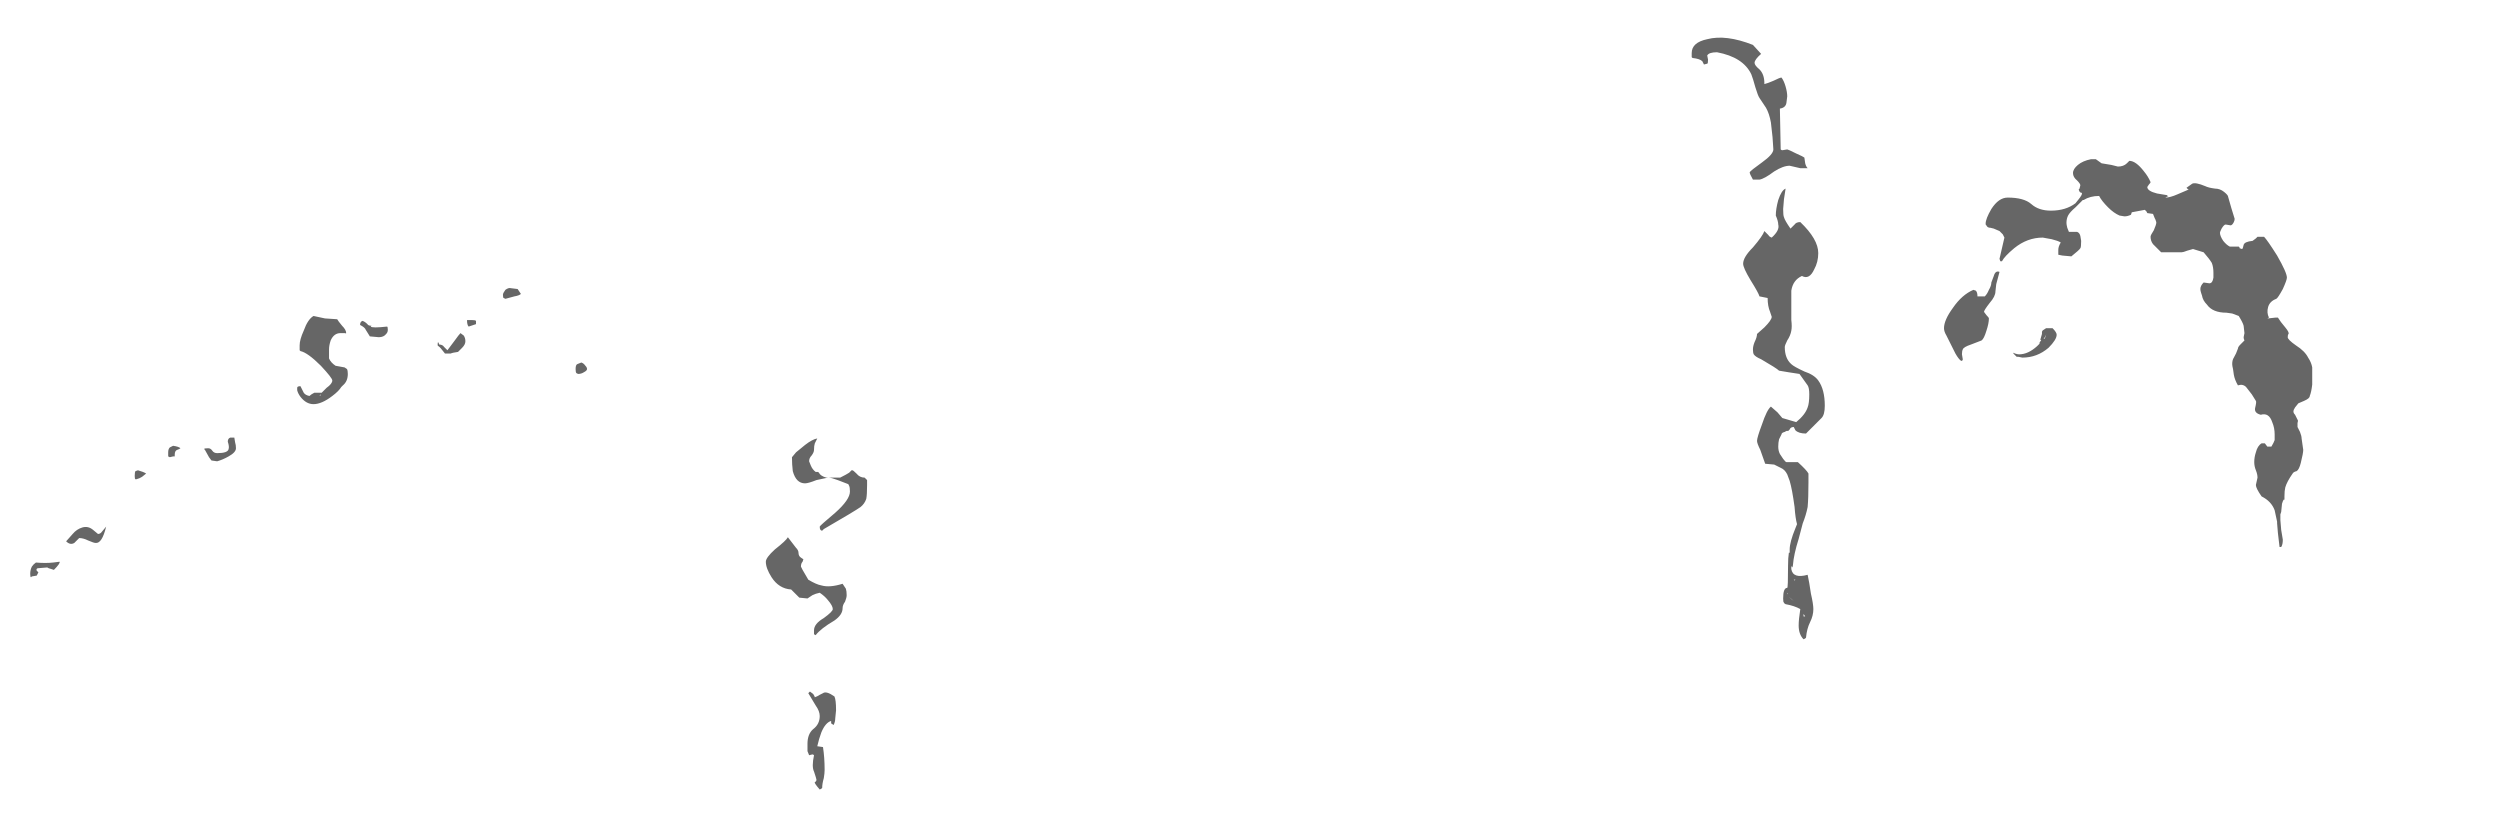 <?xml version="1.0" encoding="UTF-8" standalone="no"?>
<svg xmlns:ffdec="https://www.free-decompiler.com/flash" xmlns:xlink="http://www.w3.org/1999/xlink" ffdec:objectType="frame" height="353.5px" width="1071.7px" xmlns="http://www.w3.org/2000/svg">
  <g transform="matrix(1.0, 0.0, 0.0, 1.0, 523.25, 318.15)">
    <use ffdec:characterId="1411" height="46.05" transform="matrix(7.0, 0.0, 0.0, 7.0, -510.3, -302.05)" width="139.75" xlink:href="#shape0"/>
  </g>
  <defs>
    <g id="shape0" transform="matrix(1.0, 0.0, 0.0, 1.0, 72.9, 43.15)">
      <path d="M32.6 -42.7 L33.1 -42.15 Q32.7 -41.8 32.7 -41.6 32.7 -41.45 33.0 -41.2 33.3 -40.9 33.3 -40.35 L33.3 -40.3 Q33.5 -40.35 33.85 -40.5 34.25 -40.7 34.35 -40.7 34.5 -40.5 34.6 -40.15 34.7 -39.8 34.7 -39.55 L34.65 -39.15 Q34.6 -38.85 34.25 -38.8 L34.3 -36.3 Q34.35 -36.25 34.4 -36.25 L34.7 -36.3 Q34.75 -36.3 35.25 -36.05 35.7 -35.85 35.75 -35.8 L35.8 -35.45 Q35.85 -35.25 35.95 -35.15 L35.5 -35.15 34.85 -35.3 Q34.45 -35.3 33.9 -34.95 33.3 -34.5 33.0 -34.45 L32.6 -34.45 Q32.4 -34.8 32.4 -34.9 32.45 -35.0 33.15 -35.5 33.85 -36.0 33.85 -36.3 L33.8 -37.05 33.7 -37.95 Q33.6 -38.5 33.4 -38.85 L33.0 -39.45 Q32.9 -39.6 32.75 -40.1 32.6 -40.65 32.5 -40.9 32.0 -41.95 30.4 -42.25 29.9 -42.25 29.8 -42.05 L29.85 -41.8 Q29.85 -41.55 29.8 -41.55 L29.6 -41.5 29.5 -41.7 Q29.35 -41.85 28.9 -41.9 L28.85 -41.95 28.85 -42.2 Q28.85 -42.85 29.8 -43.05 30.95 -43.35 32.6 -42.7 M34.15 -33.2 Q34.35 -33.8 34.6 -33.9 L34.5 -33.25 34.45 -32.65 Q34.45 -32.25 34.5 -32.15 34.55 -31.95 34.9 -31.45 L35.15 -31.7 Q35.25 -31.85 35.5 -31.85 36.6 -30.8 36.6 -29.95 36.6 -29.4 36.35 -28.95 36.05 -28.3 35.6 -28.55 35.05 -28.3 34.95 -27.65 L34.95 -25.85 Q35.0 -25.45 34.95 -25.2 34.9 -24.9 34.7 -24.6 34.55 -24.3 34.55 -24.2 34.55 -23.5 34.95 -23.15 35.1 -23.0 35.75 -22.7 36.35 -22.5 36.6 -22.15 37.0 -21.6 37.0 -20.6 37.0 -20.05 36.8 -19.85 L35.85 -18.9 Q35.4 -18.9 35.2 -19.1 L35.1 -19.3 Q34.9 -19.3 34.85 -19.15 L34.75 -19.05 Q34.7 -19.1 34.55 -19.0 34.35 -18.95 34.35 -18.85 L34.2 -18.55 Q34.15 -18.35 34.15 -18.1 34.15 -17.85 34.25 -17.65 L34.45 -17.35 Q34.6 -17.15 34.65 -17.15 L35.35 -17.15 Q35.9 -16.65 36.0 -16.45 36.0 -16.35 36.0 -15.9 36.0 -14.95 35.95 -14.4 35.85 -13.9 35.65 -13.4 L35.4 -12.45 Q35.1 -11.5 35.05 -10.85 35.05 -10.75 35.0 -10.7 L34.95 -10.8 34.95 -10.6 Q35.05 -10.0 35.95 -10.25 36.05 -9.8 36.15 -9.1 36.3 -8.45 36.3 -8.15 36.3 -7.75 36.1 -7.35 35.9 -6.95 35.85 -6.4 L35.8 -6.35 35.7 -6.3 Q35.4 -6.6 35.4 -7.15 35.4 -7.5 35.5 -8.15 35.15 -8.35 34.6 -8.45 34.5 -8.5 34.5 -8.55 34.45 -8.55 34.45 -8.8 34.45 -9.45 34.7 -9.45 34.75 -9.45 34.75 -10.8 34.75 -11.3 34.8 -11.6 L34.85 -11.6 34.85 -11.8 Q34.85 -12.25 35.2 -13.1 L35.3 -13.35 Q35.2 -13.7 35.15 -14.4 35.0 -15.5 34.85 -16.0 L34.7 -16.4 Q34.55 -16.7 34.3 -16.8 L33.9 -17.0 33.35 -17.05 33.05 -17.9 Q32.85 -18.3 32.85 -18.45 32.85 -18.65 33.15 -19.45 33.45 -20.35 33.7 -20.55 L34.1 -20.2 34.4 -19.85 35.25 -19.6 Q35.8 -20.05 35.95 -20.5 36.05 -20.75 36.05 -21.3 36.05 -21.7 35.95 -21.85 L35.45 -22.55 34.8 -22.65 34.2 -22.75 Q34.05 -22.9 33.1 -23.45 32.75 -23.6 32.65 -23.75 32.6 -23.85 32.6 -24.05 32.6 -24.25 32.7 -24.5 32.85 -24.8 32.85 -25.0 L33.3 -25.4 Q33.75 -25.85 33.75 -26.05 L33.65 -26.35 Q33.5 -26.7 33.5 -27.2 L33.0 -27.3 Q32.95 -27.5 32.45 -28.3 32.0 -29.05 32.0 -29.3 32.0 -29.7 32.6 -30.3 33.2 -31.0 33.3 -31.3 L33.55 -31.05 Q33.6 -30.95 33.75 -30.9 34.25 -31.35 34.15 -31.7 34.15 -31.9 34.0 -32.25 34.0 -32.65 34.15 -33.2 M44.3 -25.35 Q44.3 -25.85 44.85 -26.6 45.4 -27.4 46.1 -27.7 L46.25 -27.65 Q46.35 -27.55 46.35 -27.3 L46.8 -27.3 Q46.95 -27.45 47.05 -27.7 47.2 -27.95 47.2 -28.15 L47.35 -28.55 Q47.45 -28.9 47.7 -28.8 L47.5 -28.05 47.45 -27.6 Q47.45 -27.3 47.1 -26.9 46.75 -26.45 46.75 -26.35 L46.9 -26.15 Q47.05 -26.0 47.05 -25.95 47.05 -25.65 46.9 -25.2 46.75 -24.7 46.6 -24.6 L45.95 -24.35 Q45.5 -24.2 45.45 -24.05 45.4 -23.95 45.4 -23.75 L45.45 -23.45 Q45.45 -23.35 45.35 -23.35 45.2 -23.45 45.0 -23.8 L44.45 -24.9 Q44.3 -25.15 44.3 -25.35 M34.7 -9.05 L34.75 -9.15 34.7 -9.1 34.7 -9.05 M34.8 -8.9 Q34.95 -8.75 35.1 -8.65 L34.8 -8.9 M35.1 -9.95 L35.15 -9.9 35.2 -9.95 35.1 -9.95 M35.7 -7.7 L35.8 -7.7 35.7 -7.85 35.7 -7.7 M53.6 -35.7 L53.95 -35.45 54.55 -35.35 54.95 -35.25 Q55.3 -35.25 55.5 -35.45 L55.65 -35.6 Q56.05 -35.6 56.55 -34.95 56.8 -34.65 56.95 -34.3 56.95 -34.25 56.85 -34.15 L56.75 -34.0 Q56.75 -33.75 57.35 -33.6 L57.95 -33.5 58.0 -33.45 Q58.1 -33.45 57.95 -33.4 L57.85 -33.35 Q58.15 -33.35 58.6 -33.55 L59.3 -33.85 59.25 -33.85 59.15 -33.95 59.5 -34.2 Q59.7 -34.3 60.3 -34.05 60.5 -33.95 60.9 -33.9 61.2 -33.9 61.45 -33.7 61.7 -33.5 61.7 -33.4 L61.9 -32.7 62.1 -32.05 Q62.1 -31.95 62.05 -31.85 61.95 -31.65 61.85 -31.65 L61.55 -31.7 Q61.45 -31.7 61.3 -31.45 61.2 -31.25 61.2 -31.2 61.2 -31.0 61.4 -30.7 61.6 -30.45 61.8 -30.35 L62.35 -30.35 62.4 -30.3 62.4 -30.25 62.55 -30.2 Q62.6 -30.2 62.65 -30.45 62.7 -30.65 63.2 -30.7 L63.4 -30.85 63.5 -30.95 63.9 -30.95 Q64.1 -30.75 64.7 -29.8 65.3 -28.75 65.3 -28.45 65.3 -28.3 65.05 -27.75 64.75 -27.2 64.65 -27.15 64.25 -27.0 64.15 -26.65 64.05 -26.3 64.2 -26.0 L64.1 -25.95 64.15 -25.95 64.6 -26.0 64.75 -26.0 Q64.9 -25.75 65.2 -25.4 65.45 -25.1 65.4 -25.0 65.35 -24.95 65.35 -24.8 65.35 -24.65 65.85 -24.3 66.4 -23.95 66.6 -23.55 66.8 -23.25 66.85 -22.95 L66.85 -21.9 Q66.8 -21.45 66.7 -21.2 66.7 -21.05 66.35 -20.9 L66.0 -20.75 Q65.95 -20.7 65.8 -20.5 65.7 -20.35 65.7 -20.25 65.7 -20.15 65.8 -20.05 L65.95 -19.75 Q66.0 -19.7 65.95 -19.55 L65.95 -19.3 66.1 -19.0 Q66.2 -18.75 66.2 -18.6 L66.3 -17.9 Q66.3 -17.7 66.15 -17.1 66.05 -16.7 65.9 -16.6 65.7 -16.55 65.65 -16.45 65.3 -15.95 65.2 -15.6 65.15 -15.4 65.15 -15.05 L65.15 -14.85 65.1 -14.85 65.05 -14.75 65.0 -14.6 64.95 -14.1 64.9 -13.95 64.9 -13.6 Q64.9 -13.5 64.95 -13.0 L65.05 -12.4 Q65.05 -12.1 64.95 -11.95 L64.85 -11.95 64.75 -12.8 64.7 -13.4 64.7 -13.5 64.55 -14.2 Q64.35 -14.75 63.75 -15.05 63.4 -15.55 63.4 -15.75 L63.5 -16.2 Q63.5 -16.4 63.4 -16.65 63.3 -16.9 63.3 -17.15 63.3 -17.45 63.4 -17.75 63.5 -18.15 63.75 -18.3 L63.95 -18.3 64.1 -18.1 64.35 -18.1 Q64.5 -18.35 64.55 -18.5 L64.55 -18.85 Q64.55 -19.25 64.4 -19.6 64.2 -20.2 63.7 -20.05 63.3 -20.15 63.35 -20.45 63.45 -20.85 63.4 -20.9 L63.15 -21.3 62.8 -21.75 Q62.6 -21.95 62.3 -21.85 62.1 -22.2 62.05 -22.5 L62.0 -22.85 Q61.95 -23.05 61.95 -23.15 61.95 -23.4 62.05 -23.55 62.2 -23.8 62.3 -24.1 62.3 -24.2 62.45 -24.35 L62.7 -24.6 Q62.65 -24.7 62.65 -24.8 L62.7 -25.05 62.65 -25.5 Q62.6 -25.7 62.35 -26.1 L61.95 -26.25 61.6 -26.3 Q60.75 -26.3 60.4 -26.8 60.15 -27.05 60.1 -27.35 L60.05 -27.5 Q60.0 -27.65 60.0 -27.75 60.0 -27.95 60.2 -28.15 L60.55 -28.1 Q60.75 -28.1 60.8 -28.45 L60.8 -28.75 Q60.8 -29.1 60.7 -29.35 60.55 -29.6 60.2 -30.0 L59.55 -30.2 59.2 -30.1 Q58.95 -30.0 58.85 -30.0 L57.6 -30.0 57.1 -30.5 Q56.95 -30.7 56.95 -30.95 56.95 -31.05 57.15 -31.35 57.3 -31.7 57.3 -31.8 L57.3 -31.85 57.25 -32.0 57.2 -32.1 57.1 -32.35 56.75 -32.4 56.7 -32.5 56.6 -32.6 55.8 -32.45 55.75 -32.3 Q55.55 -32.2 55.35 -32.2 L55.05 -32.25 Q54.7 -32.4 54.35 -32.75 53.95 -33.15 53.8 -33.45 53.25 -33.45 52.85 -33.2 L52.8 -33.2 52.35 -32.75 Q52.0 -32.45 51.9 -32.25 51.8 -32.05 51.8 -31.8 51.8 -31.7 51.85 -31.5 L51.95 -31.25 52.45 -31.25 Q52.6 -31.2 52.65 -31.0 L52.7 -30.7 Q52.7 -30.3 52.65 -30.25 52.6 -30.15 52.1 -29.75 L51.55 -29.8 51.3 -29.85 Q51.3 -29.95 51.3 -30.15 51.3 -30.35 51.45 -30.6 51.3 -30.7 50.9 -30.8 L50.35 -30.9 Q49.4 -30.9 48.6 -30.25 48.0 -29.75 47.85 -29.45 L47.75 -29.45 47.7 -29.6 48.0 -30.9 47.9 -31.1 47.7 -31.3 47.35 -31.45 47.15 -31.5 Q46.95 -31.5 46.9 -31.65 46.85 -31.65 46.85 -31.75 46.85 -32.05 47.2 -32.65 47.65 -33.35 48.2 -33.35 49.2 -33.35 49.65 -32.95 50.1 -32.55 50.85 -32.55 51.75 -32.55 52.35 -33.0 L52.55 -33.25 Q52.75 -33.5 52.75 -33.6 52.75 -33.65 52.7 -33.65 52.6 -33.65 52.55 -33.85 L52.6 -33.9 52.65 -34.1 Q52.65 -34.2 52.45 -34.4 52.2 -34.6 52.2 -34.85 52.2 -35.1 52.5 -35.35 52.8 -35.6 53.3 -35.7 L53.6 -35.7 M50.3 -25.1 Q50.3 -25.2 50.4 -25.25 L50.55 -25.35 50.95 -25.35 Q51.2 -25.1 51.2 -24.95 51.2 -24.65 50.7 -24.15 50.0 -23.55 49.1 -23.55 L48.85 -23.6 48.75 -23.6 48.55 -23.8 48.55 -23.85 48.65 -23.8 Q48.8 -23.75 48.9 -23.75 49.45 -23.75 50.0 -24.25 L50.15 -24.4 50.15 -24.45 Q50.15 -24.5 50.25 -24.6 L50.2 -24.65 50.3 -25.0 50.3 -25.1 M50.55 -24.95 Q50.5 -24.8 50.4 -24.7 L50.45 -24.7 Q50.55 -24.85 50.55 -25.0 L50.55 -24.95 M-71.1 -11.05 Q-71.05 -10.95 -71.45 -10.55 L-71.6 -10.6 Q-71.8 -10.65 -71.85 -10.7 L-72.45 -10.65 Q-72.55 -10.6 -72.5 -10.5 L-72.4 -10.4 -72.5 -10.2 -72.8 -10.15 -72.85 -10.1 Q-72.9 -10.1 -72.9 -10.3 -72.9 -10.55 -72.8 -10.75 -72.7 -10.9 -72.55 -11.0 -71.95 -10.95 -71.5 -11.0 L-71.1 -11.05 M-70.7 -12.3 L-70.3 -12.75 Q-70.05 -13.05 -69.7 -13.15 -69.35 -13.25 -69.05 -13.0 L-68.75 -12.75 Q-68.6 -12.75 -68.5 -12.9 L-68.25 -13.2 Q-68.5 -12.15 -68.9 -12.2 -69.0 -12.2 -69.35 -12.35 -69.65 -12.5 -69.9 -12.5 L-70.2 -12.2 Q-70.45 -12.05 -70.7 -12.3 M-46.35 -24.9 Q-46.25 -24.75 -46.25 -24.55 -46.25 -24.35 -46.45 -24.15 L-46.7 -23.9 Q-47.05 -23.85 -47.15 -23.8 L-47.5 -23.8 Q-47.8 -24.2 -47.9 -24.25 L-47.95 -24.3 Q-47.95 -24.65 -47.85 -24.35 -47.65 -24.35 -47.55 -24.2 L-47.35 -24.0 -46.9 -24.6 Q-46.65 -24.95 -46.55 -25.05 L-46.35 -24.9 M-52.05 -25.45 Q-51.95 -25.35 -51.05 -25.45 -51.0 -25.45 -51.0 -25.25 -51.0 -25.1 -51.1 -25.0 -51.25 -24.8 -51.55 -24.8 L-52.1 -24.85 -52.35 -25.25 Q-52.4 -25.4 -52.7 -25.55 -52.7 -25.75 -52.55 -25.8 -52.4 -25.75 -52.25 -25.6 -52.2 -25.5 -52.0 -25.5 L-52.05 -25.45 M-53.9 -25.05 Q-54.3 -25.05 -54.5 -24.6 -54.6 -24.3 -54.6 -24.05 L-54.6 -23.5 Q-54.5 -23.25 -54.2 -23.05 L-53.65 -22.95 -53.5 -22.85 Q-53.45 -22.75 -53.45 -22.55 -53.45 -22.1 -53.75 -21.85 L-53.85 -21.75 Q-54.0 -21.5 -54.4 -21.2 -55.05 -20.7 -55.55 -20.7 -56.0 -20.7 -56.35 -21.15 -56.5 -21.35 -56.55 -21.55 L-56.55 -21.7 Q-56.55 -21.8 -56.35 -21.8 L-56.15 -21.4 Q-56.05 -21.25 -55.8 -21.2 -55.7 -21.3 -55.5 -21.4 L-55.05 -21.4 -54.75 -21.7 Q-54.4 -21.95 -54.4 -22.15 -54.4 -22.3 -55.1 -23.05 -55.9 -23.85 -56.35 -23.95 L-56.4 -24.0 -56.4 -24.3 Q-56.4 -24.65 -56.15 -25.2 -55.9 -25.9 -55.55 -26.1 L-54.85 -25.95 -54.1 -25.9 Q-54.05 -25.8 -53.8 -25.5 -53.55 -25.25 -53.55 -25.05 -53.6 -25.0 -53.6 -25.05 L-53.9 -25.05 M-55.1 -21.3 L-55.2 -21.2 -55.1 -21.25 -55.1 -21.3 M-64.35 -18.05 L-64.15 -18.15 Q-63.8 -18.1 -63.7 -18.0 -63.75 -17.95 -63.9 -17.9 -64.05 -17.85 -64.05 -17.6 -64.05 -17.4 -64.05 -17.45 L-64.05 -17.5 -64.15 -17.5 -64.35 -17.45 -64.45 -17.5 -64.45 -17.75 Q-64.45 -17.95 -64.35 -18.05 M-66.3 -16.65 Q-65.95 -16.55 -65.8 -16.45 -65.85 -16.4 -66.05 -16.25 -66.2 -16.15 -66.4 -16.1 L-66.45 -16.1 Q-66.5 -16.1 -66.5 -16.3 -66.5 -16.55 -66.45 -16.6 L-66.3 -16.65 M-60.35 -18.35 Q-60.3 -18.2 -60.3 -18.0 -60.3 -17.75 -60.75 -17.5 -61.1 -17.3 -61.45 -17.2 L-61.8 -17.25 -61.95 -17.45 -62.2 -17.9 -62.25 -17.95 Q-62.25 -18.0 -62.0 -18.0 -61.85 -18.0 -61.75 -17.85 -61.65 -17.7 -61.45 -17.7 -60.8 -17.7 -60.75 -17.95 -60.7 -18.1 -60.8 -18.4 -60.8 -18.6 -60.65 -18.65 L-60.4 -18.65 -60.35 -18.35 M-25.45 -18.2 Q-25.0 -18.55 -24.7 -18.6 L-24.85 -18.3 Q-24.9 -18.15 -24.9 -17.9 -24.9 -17.75 -25.05 -17.55 -25.2 -17.4 -25.2 -17.2 L-25.1 -16.95 Q-25.0 -16.7 -24.8 -16.55 L-24.65 -16.55 -24.6 -16.5 Q-24.5 -16.3 -24.15 -16.2 L-24.05 -16.2 -24.75 -16.05 Q-25.25 -15.85 -25.45 -15.85 -26.0 -15.85 -26.2 -16.6 -26.25 -17.0 -26.25 -17.45 L-26.0 -17.75 -25.45 -18.2 M-23.45 -16.05 Q-23.85 -16.2 -24.0 -16.2 L-23.3 -16.2 Q-22.9 -16.4 -22.75 -16.5 L-22.6 -16.65 -22.55 -16.65 Q-22.5 -16.65 -22.3 -16.45 -22.1 -16.2 -21.8 -16.2 L-21.65 -16.05 -21.65 -15.75 Q-21.65 -15.15 -21.7 -14.9 -21.8 -14.6 -22.05 -14.4 -22.4 -14.15 -24.3 -13.05 L-24.4 -12.95 Q-24.55 -12.95 -24.55 -13.2 -24.55 -13.25 -23.6 -14.05 -22.7 -14.85 -22.7 -15.35 -22.7 -15.6 -22.75 -15.7 L-22.8 -15.8 -23.45 -16.05 M-39.15 -23.25 Q-39.0 -23.2 -38.9 -23.05 -38.8 -22.95 -38.8 -22.85 -38.8 -22.75 -39.0 -22.65 -39.15 -22.55 -39.35 -22.55 L-39.45 -22.6 Q-39.5 -22.65 -39.5 -22.85 -39.5 -23.1 -39.4 -23.15 L-39.15 -23.25 M-42.85 -27.45 Q-42.95 -27.35 -43.25 -27.3 L-43.8 -27.15 -43.9 -27.2 Q-43.95 -27.2 -43.95 -27.4 -43.95 -27.5 -43.8 -27.7 -43.6 -27.85 -43.45 -27.8 L-43.05 -27.75 -42.85 -27.45 M-45.6 -25.8 L-45.6 -25.6 -46.05 -25.45 Q-46.15 -25.55 -46.15 -25.85 L-45.85 -25.85 Q-45.65 -25.85 -45.6 -25.8 M-25.85 -11.6 Q-25.85 -11.4 -25.7 -11.3 L-25.55 -11.2 -25.6 -11.05 Q-25.7 -10.95 -25.7 -10.75 L-25.6 -10.55 Q-25.45 -10.3 -25.25 -9.95 -24.75 -9.65 -24.45 -9.6 -23.95 -9.45 -23.15 -9.7 L-22.95 -9.4 Q-22.9 -9.25 -22.9 -9.0 -22.9 -8.85 -23.0 -8.6 -23.15 -8.4 -23.15 -8.2 -23.15 -7.8 -23.65 -7.45 -24.5 -6.95 -24.8 -6.55 -24.85 -6.6 -24.9 -6.6 L-24.9 -6.85 Q-24.9 -7.25 -24.3 -7.6 -23.75 -8.0 -23.75 -8.15 -23.75 -8.35 -24.05 -8.7 -24.25 -8.95 -24.55 -9.15 -24.8 -9.1 -25.0 -9.0 L-25.3 -8.8 -25.8 -8.85 -26.3 -9.35 Q-27.05 -9.4 -27.5 -10.1 -27.85 -10.65 -27.85 -11.05 -27.85 -11.3 -27.3 -11.8 -26.6 -12.35 -26.5 -12.55 L-26.0 -11.9 Q-25.85 -11.75 -25.85 -11.6 M-24.35 -3.0 Q-24.15 -3.15 -23.65 -2.8 -23.55 -2.6 -23.55 -1.95 L-23.6 -1.45 Q-23.6 -1.25 -23.7 -1.05 L-23.85 -1.15 -23.85 -1.3 Q-24.2 -1.2 -24.45 -0.6 -24.6 -0.2 -24.7 0.25 L-24.35 0.3 Q-24.25 0.95 -24.25 1.7 -24.25 1.9 -24.3 2.2 -24.4 2.55 -24.4 2.8 L-24.45 2.85 -24.55 2.9 Q-24.9 2.5 -24.85 2.45 -24.75 2.4 -24.75 2.3 -24.75 2.25 -24.9 1.8 -25.05 1.5 -24.9 0.8 -24.95 0.75 -25.0 0.75 L-25.2 0.8 -25.3 0.55 -25.3 0.1 Q-25.3 -0.5 -24.95 -0.8 -24.55 -1.1 -24.55 -1.6 -24.55 -1.9 -24.8 -2.25 L-25.25 -3.0 -25.15 -3.1 -24.95 -2.95 Q-24.85 -2.8 -24.85 -2.75 -24.7 -2.8 -24.55 -2.9 L-24.35 -3.0" fill="#666666" fill-rule="evenodd" stroke="none"/>
    </g>
  </defs>
</svg>
